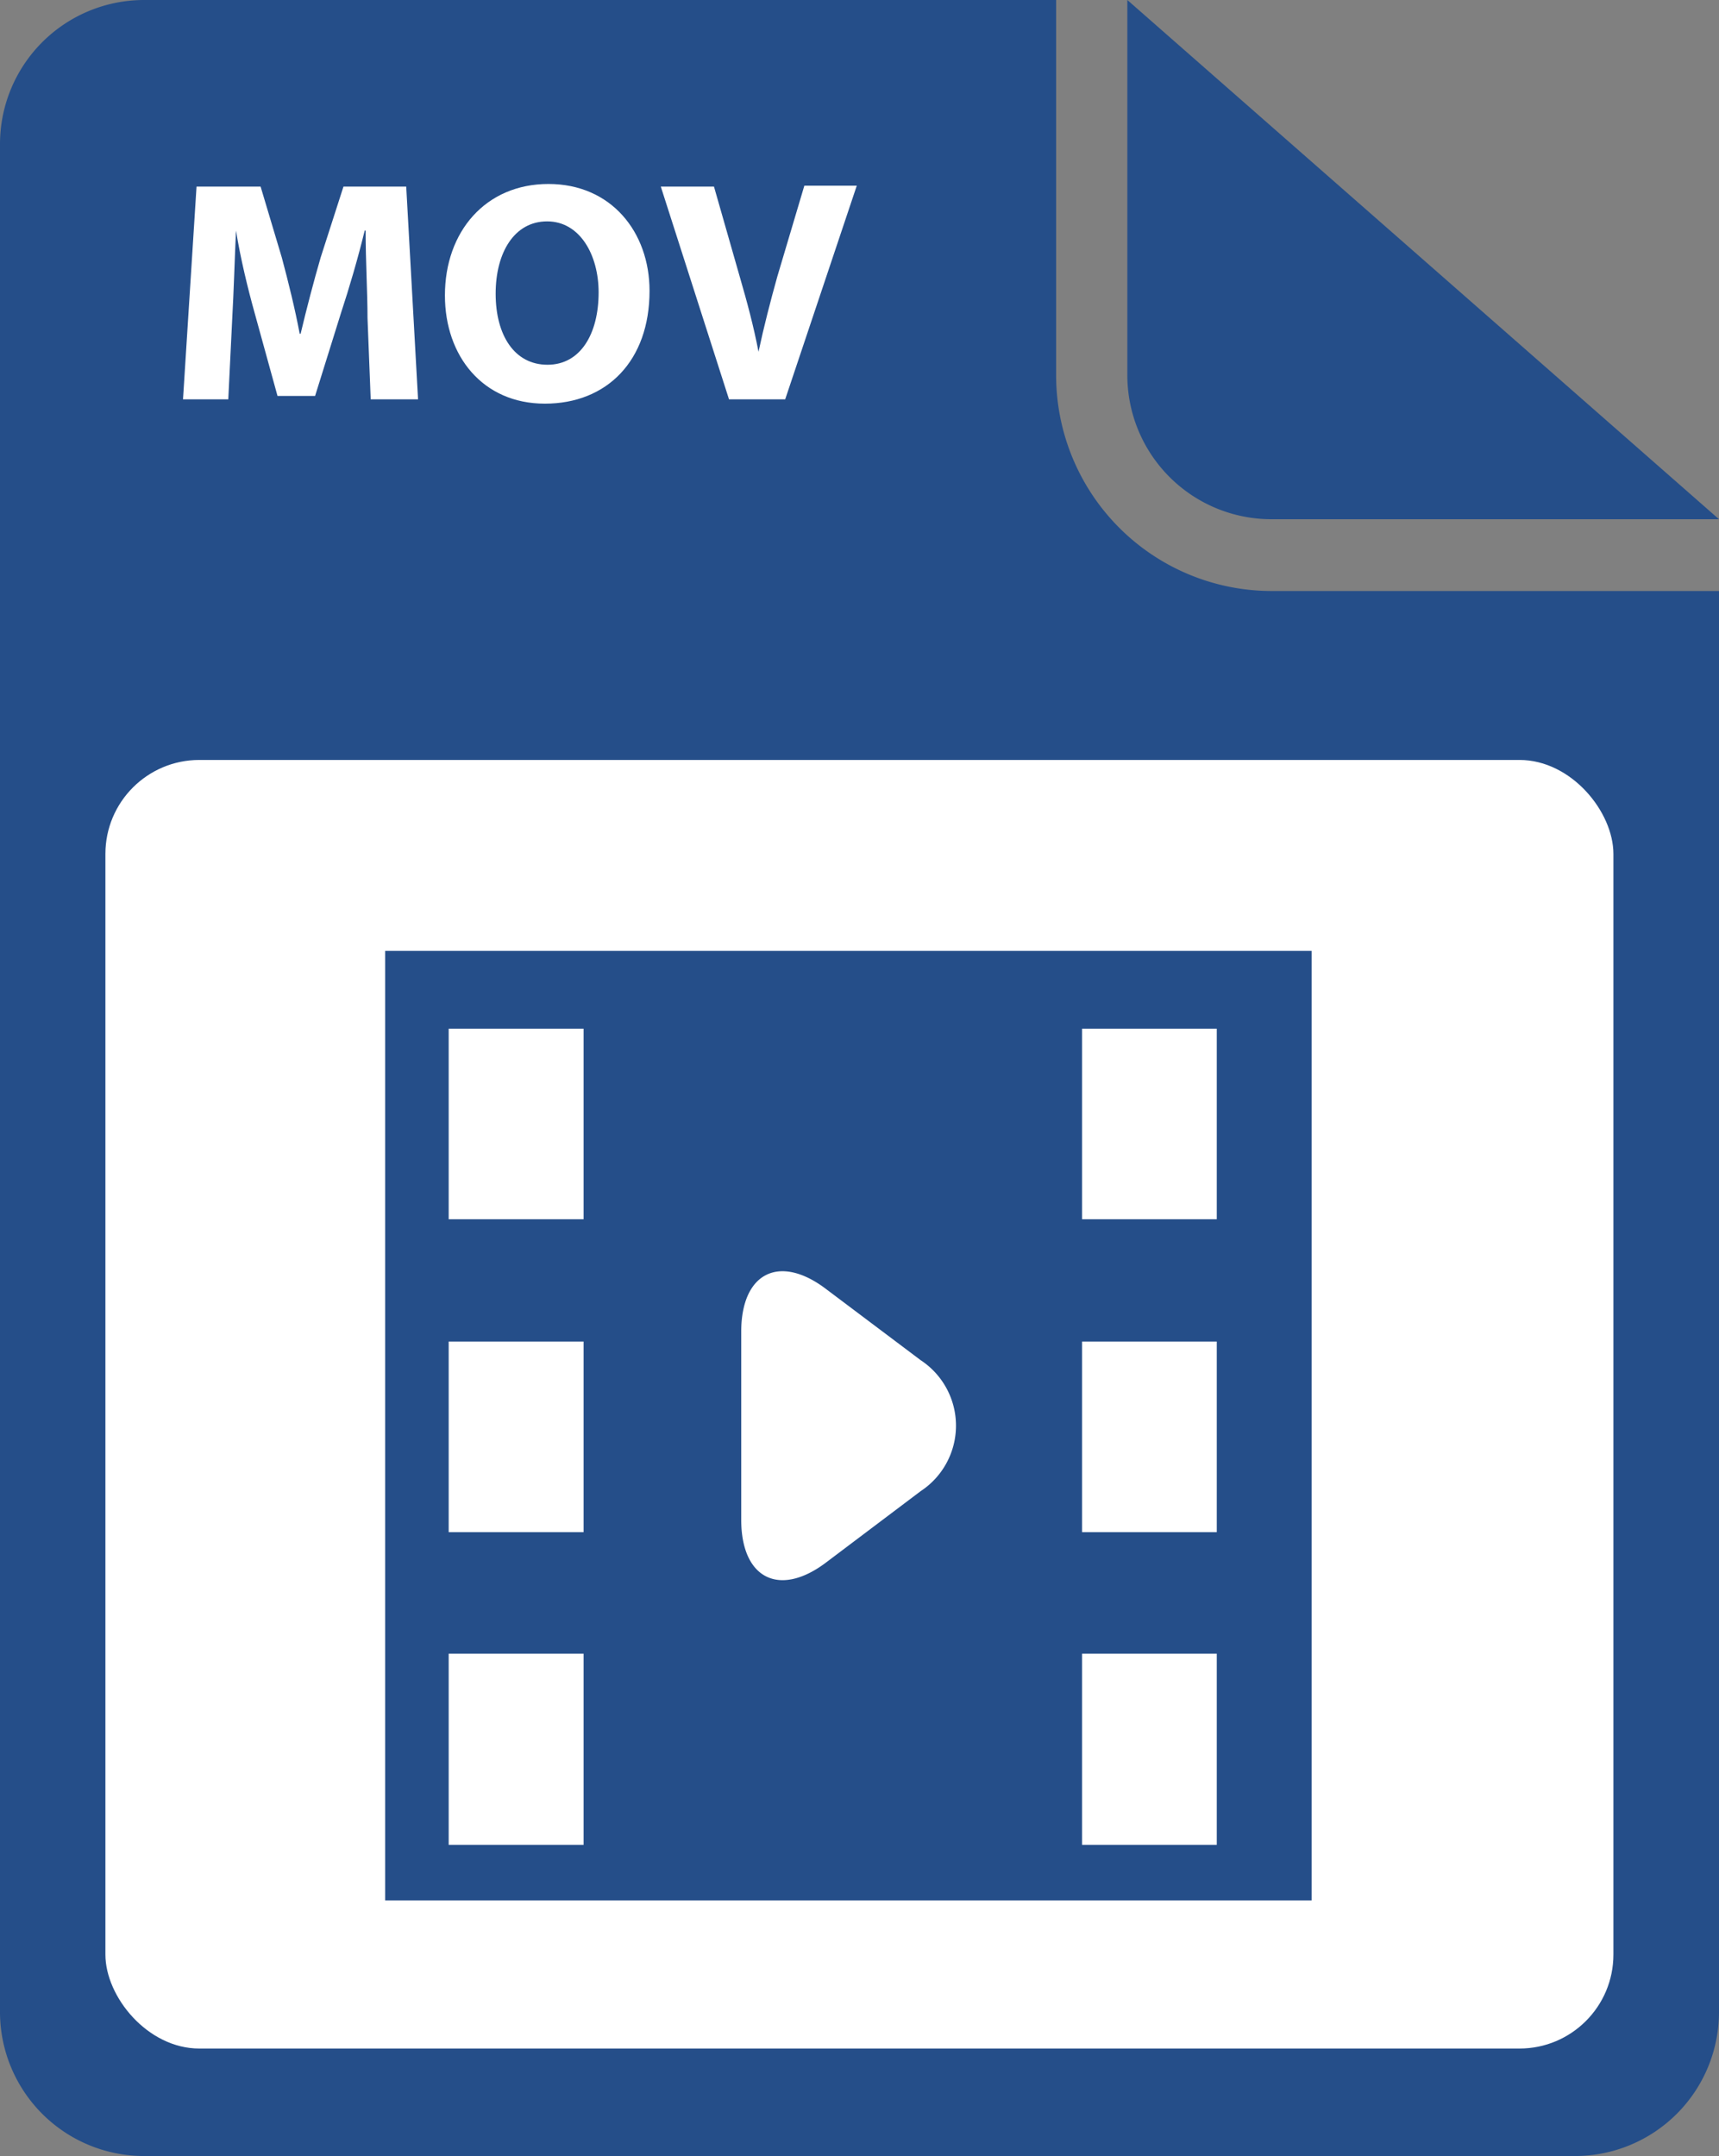 <svg xmlns="http://www.w3.org/2000/svg" viewBox="0 0 91.49 114.73"><rect x="0" y="0" width="91.49" height="114.73" fill="#808080" stroke="none"/><defs><style>.cls-1{fill:#254e89;}.cls-2{fill:#fff;}</style></defs><g id="Layer_2" data-name="Layer 2"><g id="content"><path class="cls-1" d="M56.21,20V0H7.65A7.67,7.67,0,0,0,0,7.65v99.44a7.67,7.67,0,0,0,7.65,7.64H83.84a7.67,7.67,0,0,0,7.65-7.64V31.45H67.68A11.48,11.48,0,0,1,56.21,20Z"/><path class="cls-1" d="M67.68,27.63H91.49L60,0V20A7.67,7.67,0,0,0,67.68,27.63Z"/><rect class="cls-2" x="5.61" y="40.44" width="80.26" height="68.57" rx="5"/><path class="cls-2" d="M19.56,16.92c0-1.36-.1-3-.1-4.65h-.05c-.35,1.44-.82,3.05-1.26,4.38l-1.38,4.42h-2l-1.21-4.39c-.37-1.32-.76-2.93-1-4.41h0c-.07,1.53-.12,3.27-.2,4.68l-.21,4.3H9.74l.72-11.32h3.41L15,13.71c.35,1.31.7,2.72.95,4.05H16c.31-1.31.7-2.8,1.07-4.07l1.21-3.76h3.34l.63,11.32H19.73Z"/><path class="cls-2" d="M34.57,15.48c0,3.71-2.26,6-5.57,6s-5.32-2.54-5.32-5.76c0-3.4,2.17-5.93,5.51-5.93S34.57,12.35,34.57,15.48Zm-8.19.15c0,2.21,1,3.78,2.76,3.78s2.72-1.65,2.72-3.85c0-2-1-3.78-2.74-3.78S26.38,13.43,26.38,15.63Z"/><path class="cls-2" d="M38.8,21.25,35.17,9.93H38l1.37,4.79c.39,1.34.74,2.64,1,4h0c.29-1.36.64-2.71,1-4l1.44-4.84H45.6L41.79,21.25Z"/><path class="cls-1" d="M20.5,50.6v50.53H69.81V50.6ZM31.06,98.17H23.88V88h7.18Zm0-16.64H23.88V71.39h7.18Zm0-16.65H23.88V54.74h7.18ZM49,79.35,44,83.12c-2.5,1.91-4.55.9-4.55-2.25v-10c0-3.16,2.05-4.17,4.55-2.25L49,72.38A4.17,4.17,0,0,1,49,79.35ZM64.76,98.17H57.59V88h7.17Zm0-16.64H57.59V71.39h7.17Zm0-16.65H57.59V54.74h7.17Z"/></g></g></svg>